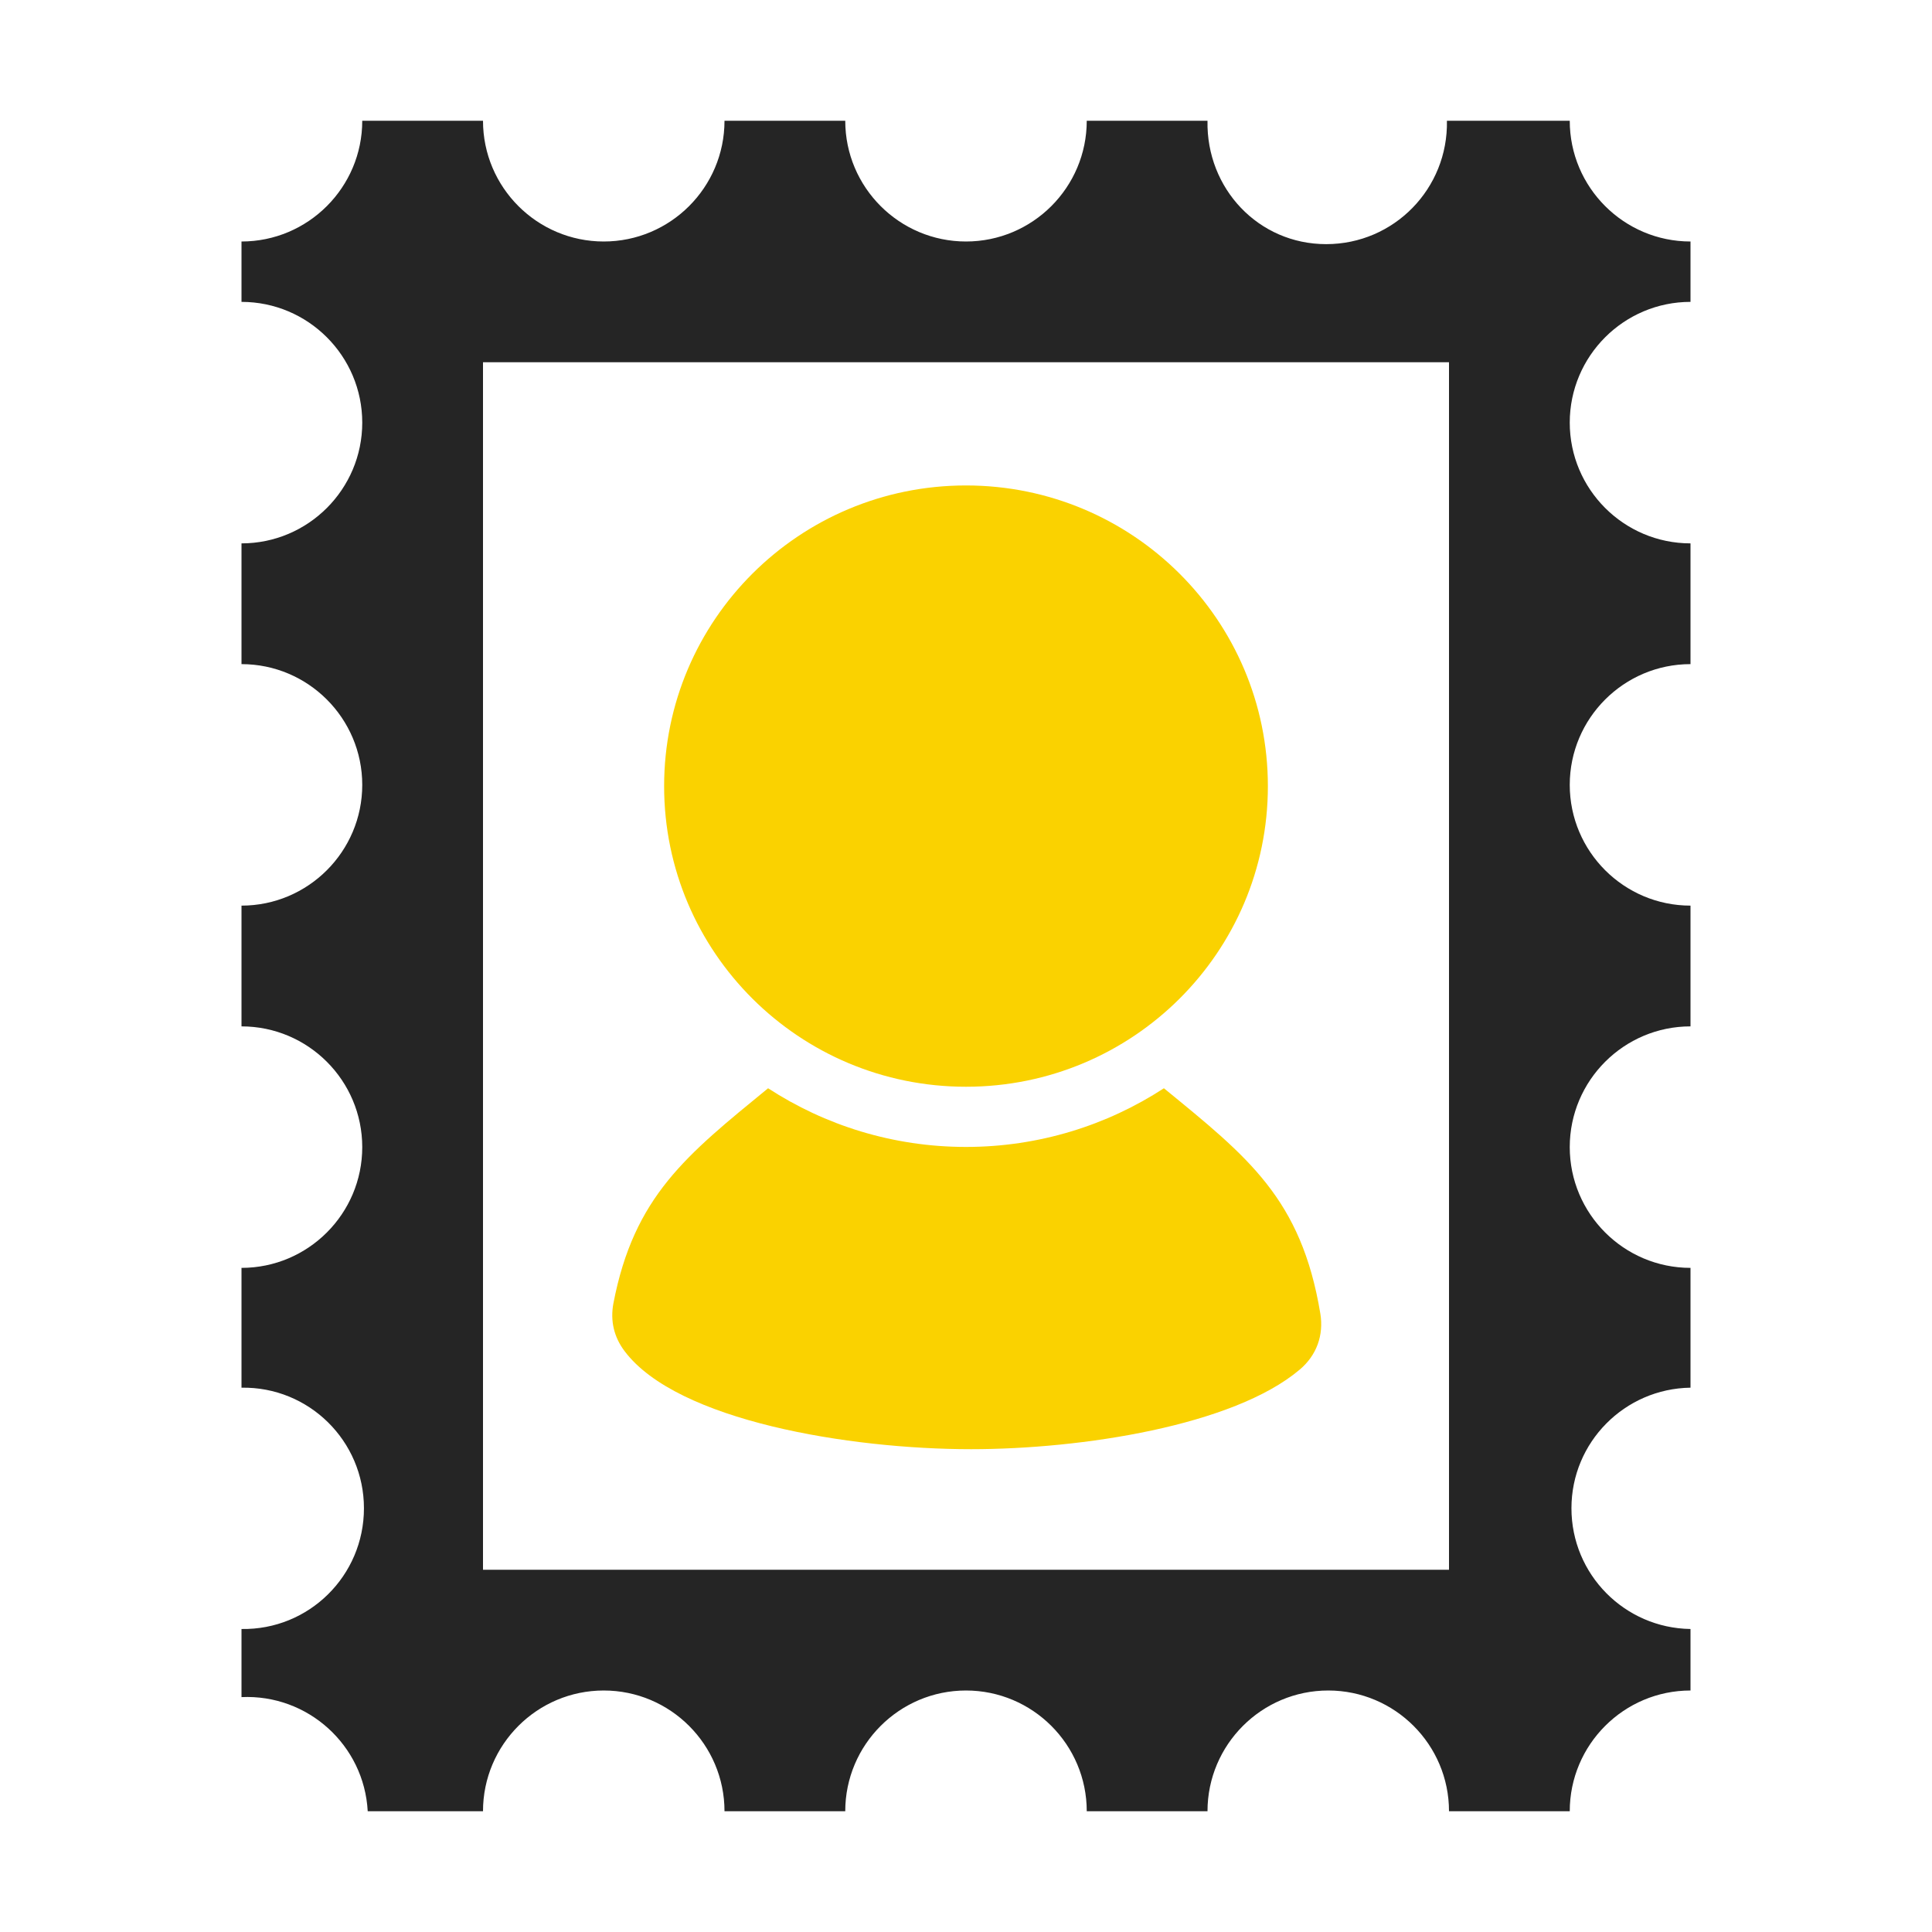 <?xml version="1.0" encoding="UTF-8"?>
<!DOCTYPE svg PUBLIC "-//W3C//DTD SVG 1.1//EN" "http://www.w3.org/Graphics/SVG/1.1/DTD/svg11.dtd">
<svg xmlns="http://www.w3.org/2000/svg" xml:space="preserve" width="1024px" height="1024px" shape-rendering="geometricPrecision" text-rendering="geometricPrecision" image-rendering="optimizeQuality" fill-rule="nonzero" clip-rule="evenodd" viewBox="0 0 10240 10240" xmlns:xlink="http://www.w3.org/1999/xlink">
	<title>postage_stamp icon</title>
	<desc>postage_stamp icon from the IconExperience.com O-Collection. Copyright by INCORS GmbH (www.incors.com).</desc>
	<path id="curve2" fill="#FAD200" d="M3251 6909c109,-569 388,-787 820,-1141 301,196 662,311 1049,311 387,0 748,-115 1049,-311 446,365 728,585 829,1194 19,115 -20,222 -109,297 -352,298 -1158,422 -1742,422 -644,0 -1558,-150 -1836,-519 -57,-75 -77,-161 -60,-253z"/>
	<path id="curve1" fill="#FAD200" d="M5120 2573c884,0 1600,714 1600,1594 0,880 -716,1593 -1600,1593 -884,0 -1600,-713 -1600,-1593 0,-880 716,-1594 1600,-1594z"/>
	<path id="curve0" fill="#252525" d="M1920 640l640 0c0,353 287,640 640,640 353,0 640,-287 640,-640l640 0c0,353 287,640 640,640 353,0 640,-287 640,-640l640 0c-7,359 270,654 629,654 360,0 647,-295 640,-654l651 0c0,353 287,640 640,640l0 320c-353,0 -640,287 -640,640 0,353 287,640 640,640l0 640c-353,0 -640,287 -640,640 0,353 287,640 640,640l0 640c-353,0 -640,287 -640,640 0,353 287,640 640,640l0 635c-349,5 -631,289 -631,639 0,351 282,635 631,640l0 326c-353,0 -640,287 -640,640l-640 0c0,-353 -287,-640 -640,-640 -353,0 -640,287 -640,640l-640 0c0,-353 -287,-640 -640,-640 -353,0 -640,287 -640,640l-640 0c0,-353 -287,-640 -640,-640 -353,0 -640,287 -640,640l-611 0c-19,-351 -318,-621 -669,-605l0 -361c357,6 649,-282 649,-640 0,-357 -292,-645 -649,-639l0 -635c353,0 640,-287 640,-640 0,-353 -287,-640 -640,-640l0 -640c353,0 640,-287 640,-640 0,-353 -287,-640 -640,-640l0 -640c353,0 640,-287 640,-640 0,-353 -287,-640 -640,-640l0 -320c353,0 640,-287 640,-640zm640 1280l0 6400 5120 0 0 -6400 -5120 0z"/>
</svg>
